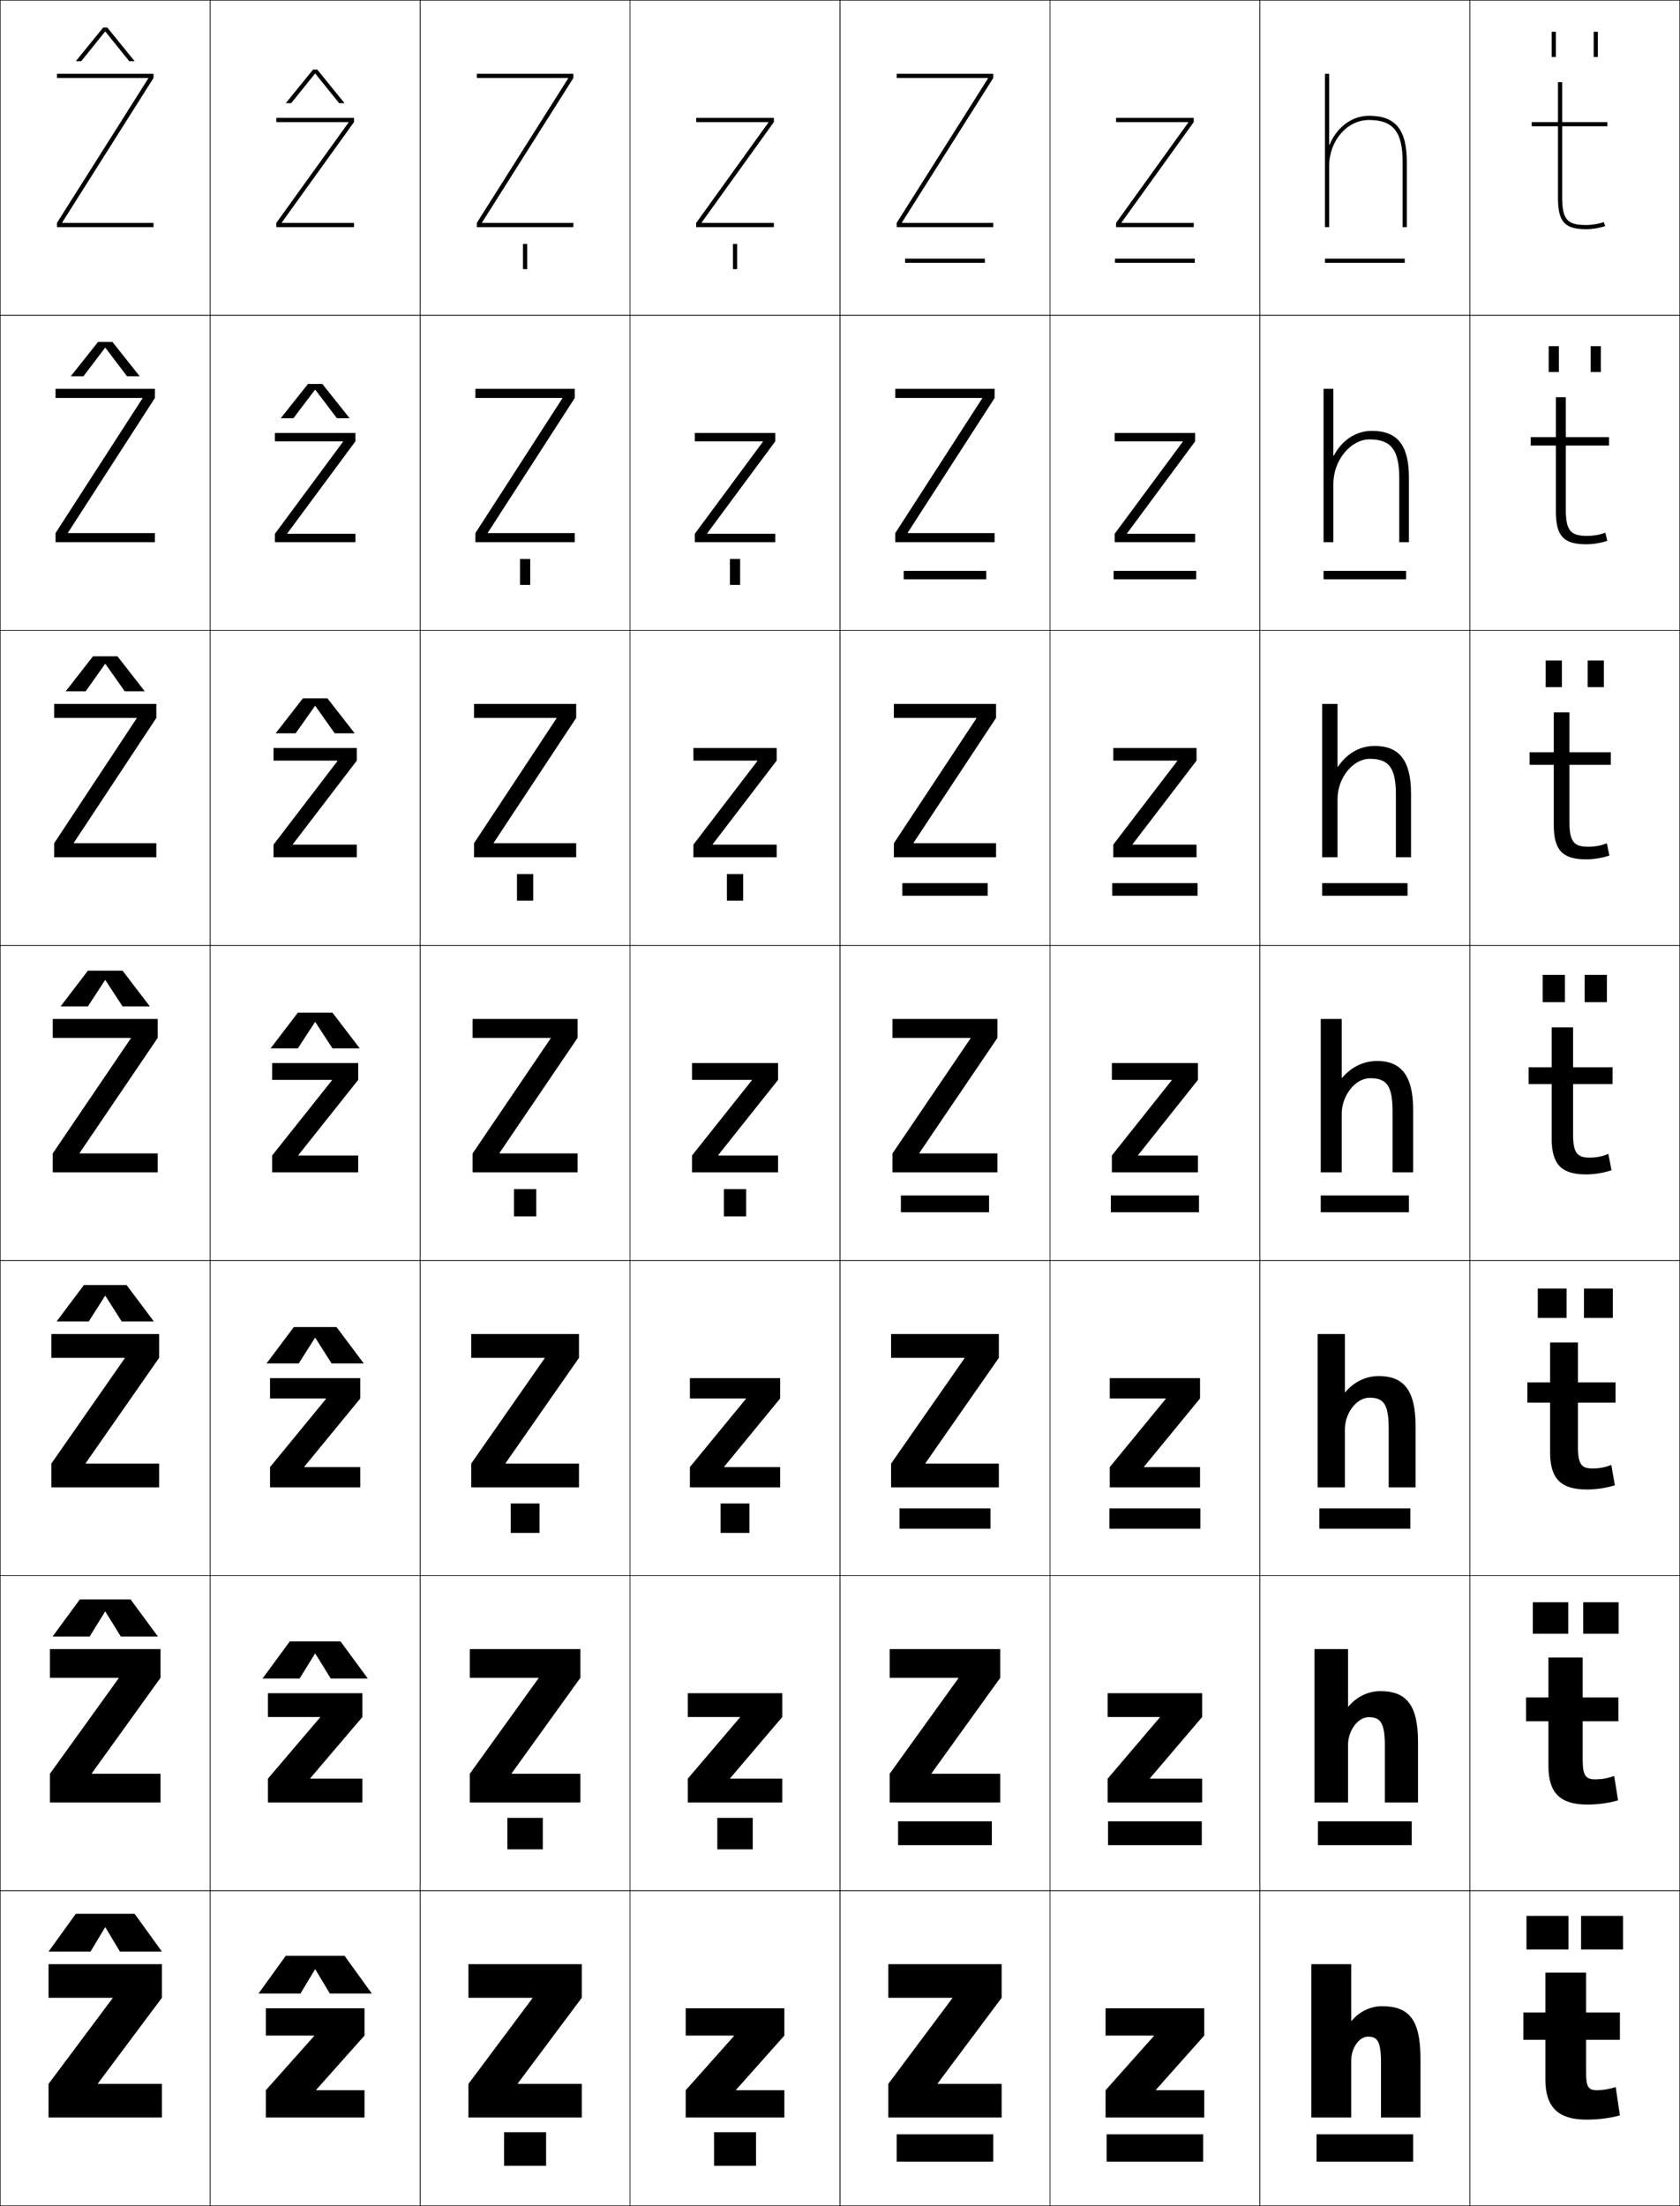 <?xml version="1.0" encoding="utf-8"?>
<!-- Generator: Adobe Illustrator 11 Build 225, SVG Export Plug-In . SVG Version: 6.0.0 Build 78)  -->
<!DOCTYPE svg PUBLIC "-//W3C//DTD SVG 1.0//EN"    "http://www.w3.org/TR/2001/REC-SVG-20010904/DTD/svg10.dtd">
<svg  xmlns="http://www.w3.org/2000/svg" xmlns:xlink="http://www.w3.org/1999/xlink" xmlns:a="http://ns.adobe.com/AdobeSVGViewerExtensions/3.0/"
	 width="800.25" height="1050.25" viewBox="0 0 800.25 1050.25" overflow="visible" enable-background="new 0 0 800.25 1050.25"
	 xml:space="preserve">
		<g id="レイヤー1">
			<g>
				<rect x="0.125" y="0.125" fill="none" stroke="#000000" stroke-width="0.25" width="100" height="150"/> 
				<rect x="100.125" y="0.125" fill="none" stroke="#000000" stroke-width="0.25" width="100" height="150"/> 
				<rect x="200.125" y="0.125" fill="none" stroke="#000000" stroke-width="0.25" width="100" height="150"/> 
				<rect x="300.125" y="0.125" fill="none" stroke="#000000" stroke-width="0.25" width="100" height="150"/> 
				<rect x="400.125" y="0.125" fill="none" stroke="#000000" stroke-width="0.25" width="100" height="150"/> 
				<rect x="500.125" y="0.125" fill="none" stroke="#000000" stroke-width="0.25" width="100" height="150"/> 
				<rect x="600.125" y="0.125" fill="none" stroke="#000000" stroke-width="0.25" width="100" height="150"/> 
				<rect x="0.125" y="150.125" fill="none" stroke="#000000" stroke-width="0.25" width="100" height="150"/> 
				<rect x="100.125" y="150.125" fill="none" stroke="#000000" stroke-width="0.25" width="100" height="150"/> 
				<rect x="200.125" y="150.125" fill="none" stroke="#000000" stroke-width="0.25" width="100" height="150"/> 
				<rect x="300.125" y="150.125" fill="none" stroke="#000000" stroke-width="0.25" width="100" height="150"/> 
				<rect x="400.125" y="150.125" fill="none" stroke="#000000" stroke-width="0.25" width="100" height="150"/> 
				<rect x="500.125" y="150.125" fill="none" stroke="#000000" stroke-width="0.25" width="100" height="150"/> 
				<rect x="600.125" y="150.125" fill="none" stroke="#000000" stroke-width="0.25" width="100" height="150"/> 
				<rect x="0.125" y="300.125" fill="none" stroke="#000000" stroke-width="0.25" width="100" height="150"/> 
				<rect x="100.125" y="300.125" fill="none" stroke="#000000" stroke-width="0.25" width="100" height="150"/> 
				<rect x="200.125" y="300.125" fill="none" stroke="#000000" stroke-width="0.25" width="100" height="150"/> 
				<rect x="300.125" y="300.125" fill="none" stroke="#000000" stroke-width="0.25" width="100" height="150"/> 
				<rect x="400.125" y="300.125" fill="none" stroke="#000000" stroke-width="0.25" width="100" height="150"/> 
				<rect x="500.125" y="300.125" fill="none" stroke="#000000" stroke-width="0.25" width="100" height="150"/> 
				<rect x="600.125" y="300.125" fill="none" stroke="#000000" stroke-width="0.25" width="100" height="150"/> 
				<rect x="0.125" y="450.125" fill="none" stroke="#000000" stroke-width="0.25" width="100" height="150"/> 
				<rect x="100.125" y="450.125" fill="none" stroke="#000000" stroke-width="0.25" width="100" height="150"/> 
				<rect x="200.125" y="450.125" fill="none" stroke="#000000" stroke-width="0.25" width="100" height="150"/> 
				<rect x="300.125" y="450.125" fill="none" stroke="#000000" stroke-width="0.25" width="100" height="150"/> 
				<rect x="400.125" y="450.125" fill="none" stroke="#000000" stroke-width="0.25" width="100" height="150"/> 
				<rect x="500.125" y="450.125" fill="none" stroke="#000000" stroke-width="0.25" width="100" height="150"/> 
				<rect x="600.125" y="450.125" fill="none" stroke="#000000" stroke-width="0.25" width="100" height="150"/> 
				<rect x="0.125" y="600.125" fill="none" stroke="#000000" stroke-width="0.25" width="100" height="150"/> 
				<rect x="100.125" y="600.125" fill="none" stroke="#000000" stroke-width="0.25" width="100" height="150"/> 
				<rect x="200.125" y="600.125" fill="none" stroke="#000000" stroke-width="0.25" width="100" height="150"/> 
				<rect x="300.125" y="600.125" fill="none" stroke="#000000" stroke-width="0.25" width="100" height="150"/> 
				<rect x="400.125" y="600.125" fill="none" stroke="#000000" stroke-width="0.25" width="100" height="150"/> 
				<rect x="500.125" y="600.125" fill="none" stroke="#000000" stroke-width="0.25" width="100" height="150"/> 
				<rect x="600.125" y="600.125" fill="none" stroke="#000000" stroke-width="0.25" width="100" height="150"/> 
				<rect x="0.125" y="750.125" fill="none" stroke="#000000" stroke-width="0.25" width="100" height="150"/> 
				<rect x="100.125" y="750.125" fill="none" stroke="#000000" stroke-width="0.25" width="100" height="150"/> 
				<rect x="200.125" y="750.125" fill="none" stroke="#000000" stroke-width="0.25" width="100" height="150"/> 
				<rect x="300.125" y="750.125" fill="none" stroke="#000000" stroke-width="0.25" width="100" height="150"/> 
				<rect x="400.125" y="750.125" fill="none" stroke="#000000" stroke-width="0.25" width="100" height="150"/> 
				<rect x="500.125" y="750.125" fill="none" stroke="#000000" stroke-width="0.25" width="100" height="150"/> 
				<rect x="600.125" y="750.125" fill="none" stroke="#000000" stroke-width="0.25" width="100" height="150"/> 
				<rect x="0.125" y="900.125" fill="none" stroke="#000000" stroke-width="0.25" width="100" height="150"/> 
				<rect x="100.125" y="900.125" fill="none" stroke="#000000" stroke-width="0.25" width="100" height="150"/> 
				<rect x="200.125" y="900.125" fill="none" stroke="#000000" stroke-width="0.25" width="100" height="150"/> 
				<rect x="300.125" y="900.125" fill="none" stroke="#000000" stroke-width="0.25" width="100" height="150"/> 
				<rect x="400.125" y="900.125" fill="none" stroke="#000000" stroke-width="0.25" width="100" height="150"/> 
				<rect x="500.125" y="900.125" fill="none" stroke="#000000" stroke-width="0.25" width="100" height="150"/> 
				<rect x="600.125" y="900.125" fill="none" stroke="#000000" stroke-width="0.25" width="100" height="150"/> 
				<rect x="700.125" y="0.125" fill="none" stroke="#000000" stroke-width="0.25" width="100" height="150"/> 
				<rect x="700.125" y="150.125" fill="none" stroke="#000000" stroke-width="0.25" width="100" height="150"/> 
				<rect x="700.125" y="300.125" fill="none" stroke="#000000" stroke-width="0.25" width="100" height="150"/> 
				<rect x="700.125" y="450.125" fill="none" stroke="#000000" stroke-width="0.25" width="100" height="150"/> 
				<rect x="700.125" y="600.125" fill="none" stroke="#000000" stroke-width="0.25" width="100" height="150"/> 
				<rect x="700.125" y="750.125" fill="none" stroke="#000000" stroke-width="0.25" width="100" height="150"/> 
				<rect x="700.125" y="900.125" fill="none" stroke="#000000" stroke-width="0.25" width="100" height="150"/> 
			</g>
			<g>
				<g>
					<polygon points="46.625,991.924 77.125,951.125 77.125,935.125 23.125,935.125 23.125,951.125 53.625,951.125 
						53.625,951.324 23.125,992.125 23.125,1008.125 77.125,1008.125 77.125,992.125 46.625,992.125 "/>
					<polygon points="50.225,917.625 57.125,929.125 77.125,929.125 64.125,911.125 36.125,911.125 23.125,929.125 
						43.125,929.125 50.025,917.625 "/>
				</g>
				<g>
					<polygon points="23.791,785.125 23.791,798.791 56.525,798.791 56.525,798.99 
						23.791,844.458 23.791,858.125 76.458,858.125 76.458,844.458 43.725,844.458 
						43.725,844.257 76.458,798.791 76.458,785.125 "/>
					<polygon points="50.224,767.292 57.542,779.125 75.208,779.125 62.208,761.458 
						38.042,761.458 25.041,779.125 42.708,779.125 50.025,767.292 "/>
				</g>
				<g>
					<polygon points="24.458,635.125 24.458,646.458 59.425,646.458 59.425,646.657 
						24.458,696.792 24.458,708.125 75.792,708.125 75.792,696.792 40.825,696.792 
						40.825,696.591 75.792,646.458 75.792,635.125 "/>
					<polygon points="50.225,616.958 57.958,629.125 73.292,629.125 60.292,611.792 
						39.958,611.792 26.958,629.125 42.292,629.125 50.025,616.958 "/>
				</g>
				<g>
					<polygon points="25.125,485.125 25.125,494.125 62.325,494.125 62.325,494.324 25.125,549.125 25.125,558.125 
						75.125,558.125 75.125,549.125 37.925,549.125 37.925,548.924 75.125,494.125 75.125,485.125 "/>
					<polygon points="50.225,466.625 58.375,479.125 71.375,479.125 58.375,462.125 41.875,462.125 28.875,479.125 
						41.875,479.125 50.025,466.625 "/>
				</g>
				<g>
					<polygon points="65.092,341.991 25.792,401.458 25.792,408.125 74.458,408.125 
						74.458,401.458 35.158,401.458 35.158,401.257 74.458,341.792 74.458,335.125 
						25.792,335.125 25.792,341.792 65.092,341.792 "/>
					<polygon points="50.224,316.107 59.433,329.125 68.958,329.125 55.958,312.458 
						44.291,312.458 31.292,329.125 40.816,329.125 50.025,316.107 "/>
				</g>
				<g>
					<polygon points="67.858,189.658 26.458,253.792 26.458,258.125 73.792,258.125 
						73.792,253.792 32.392,253.792 32.392,253.591 73.792,189.458 73.792,185.125 
						26.458,185.125 26.458,189.458 67.858,189.458 "/>
					<polygon points="50.225,165.591 60.492,179.125 66.542,179.125 53.542,162.792 
						46.708,162.792 33.708,179.125 39.758,179.125 50.025,165.591 "/>
				</g>
				<g>
					<polygon points="70.625,37.324 27.125,106.125 27.125,108.125 73.125,108.125 73.125,106.125 29.625,106.125 
						29.625,105.924 73.125,37.125 73.125,35.125 27.125,35.125 27.125,37.125 70.625,37.125 "/>
					<polygon points="50.225,15.074 61.55,29.125 64.125,29.125 51.125,13.125 49.125,13.125 36.125,29.125 
						38.7,29.125 50.025,15.074 "/>
				</g>
			</g>
			<g>
				<g>
					<polygon points="150.625,995.123 173.625,995.123 173.625,1008.123 126.625,1008.123 126.625,995.123 
						149.625,969.324 149.625,969.123 126.625,969.123 126.625,956.123 173.625,956.123 173.625,969.123 
						150.625,994.924 "/>
					<polygon points="150.225,937.625 157.125,949.125 177.125,949.125 164.125,931.125 136.125,931.125 123.125,949.125 
						143.125,949.125 150.025,937.625 "/>
				</g>
				<g>
					<polygon points="147.791,846.789 172.625,846.789 172.625,858.123 127.625,858.123 
						127.625,846.789 152.458,817.657 152.458,817.456 127.625,817.456 127.625,806.123 
						172.625,806.123 172.625,817.456 147.791,846.59 "/>
					<polygon points="150.225,787.291 157.542,799.125 175.208,799.125 162.208,781.458 
						138.042,781.458 125.042,799.125 142.708,799.125 150.025,787.291 "/>
				</g>
				<g>
					<polygon points="144.958,698.456 171.625,698.456 171.625,708.123 128.625,708.123 128.625,698.456 
						155.292,665.991 155.292,665.79 128.625,665.79 128.625,656.123 171.625,656.123 
						171.625,665.79 144.958,698.257 "/>
					<polygon points="150.225,636.958 157.958,649.125 173.292,649.125 160.292,631.792 
						139.958,631.792 126.958,649.125 142.292,649.125 150.025,636.958 "/>
				</g>
				<g>
					<polygon points="129.625,506.123 170.625,506.123 170.625,514.123 142.125,549.924 142.125,550.123 
						170.625,550.123 170.625,558.123 129.625,558.123 129.625,550.123 158.125,514.324 158.125,514.123 
						129.625,514.123 "/>
					<polygon points="150.225,486.625 158.375,499.125 171.375,499.125 158.375,482.125 141.875,482.125 128.875,499.125 
						141.875,499.125 150.025,486.625 "/>
				</g>
				<g>
					<polygon points="160.754,362.324 160.754,362.123 130.291,362.123 130.291,356.123 
						169.958,356.123 169.958,362.123 139.495,401.923 139.495,402.123 169.958,402.123 
						169.958,408.123 130.291,408.123 130.291,402.123 "/>
					<polygon points="150.225,336.108 159.433,349.125 168.958,349.125 155.958,332.458 
						144.292,332.458 131.291,349.125 140.816,349.125 150.025,336.108 "/>
				</g>
				<g>
					<polygon points="163.385,210.324 163.385,210.123 130.958,210.123 130.958,206.123 
						169.292,206.123 169.292,210.123 136.865,253.924 136.865,254.123 169.292,254.123 
						169.292,258.123 130.958,258.123 130.958,254.123 "/>
					<polygon points="150.225,185.591 160.492,199.125 166.542,199.125 153.542,182.792 
						146.708,182.792 133.708,199.125 139.759,199.125 150.025,185.591 "/>
				</g>
				<g>
					<polygon points="166.015,58.324 131.625,106.123 131.625,108.123 168.625,108.123 168.625,106.123 
						134.235,106.123 134.235,105.924 168.625,58.123 168.625,56.123 131.625,56.123 
						131.625,58.123 166.015,58.123 "/>
					<polygon points="150.225,35.074 161.55,49.125 164.125,49.125 151.125,33.125 149.125,33.125 136.125,49.125 
						138.7,49.125 150.025,35.074 "/>
				</g>
			</g>
			<g>
				<g>
					<polygon points="246.625,991.924 277.125,951.125 277.125,935.125 223.125,935.125 223.125,951.125 253.625,951.125 
						253.625,951.324 223.125,992.125 223.125,1008.125 277.125,1008.125 277.125,992.125 246.625,992.125 "/>
					<rect x="240.125" y="1015.125" width="20" height="16"/> 
				</g>
				<g>
					<polygon points="223.792,785.125 223.792,798.791 256.525,798.791 256.525,798.99 
						223.792,844.458 223.792,858.125 276.458,858.125 276.458,844.458 243.725,844.458 
						243.725,844.257 276.458,798.791 276.458,785.125 "/>
					<rect x="241.691" y="865.458" width="16.866" height="15"/> 
				</g>
				<g>
					<polygon points="224.458,635.125 224.458,646.458 259.425,646.458 259.425,646.657 
						224.458,696.792 224.458,708.125 275.792,708.125 275.792,696.792 240.825,696.792 
						240.825,696.591 275.792,646.458 275.792,635.125 "/>
					<rect x="243.259" y="715.792" width="13.733" height="14"/> 
				</g>
				<g>
					<polygon points="225.125,485.125 225.125,494.125 262.325,494.125 262.325,494.324 225.125,549.125 
						225.125,558.125 275.125,558.125 275.125,549.125 237.925,549.125 237.925,548.924 275.125,494.125 
						275.125,485.125 "/>
					<rect x="244.825" y="566.125" width="10.6" height="13"/> 
				</g>
				<g>
					<polygon points="265.091,341.991 225.792,401.458 225.792,408.125 274.458,408.125 
						274.458,401.458 235.158,401.458 235.158,401.257 274.458,341.792 274.458,335.125 
						225.792,335.125 225.792,341.792 265.091,341.792 "/>
					<rect x="246.258" y="416.125" width="7.733" height="12.667"/> 
				</g>
				<g>
					<polygon points="267.858,189.658 226.458,253.792 226.458,258.125 273.792,258.125 
						273.792,253.792 232.392,253.792 232.392,253.591 273.792,189.458 273.792,185.125 
						226.458,185.125 226.458,189.458 267.858,189.458 "/>
					<rect x="247.692" y="266.125" width="4.866" height="12.333"/> 
				</g>
				<g>
					<polygon points="270.625,37.324 227.125,106.125 227.125,108.125 273.125,108.125 273.125,106.125 229.625,106.125 
						229.625,105.924 273.125,37.125 273.125,35.125 227.125,35.125 227.125,37.125 270.625,37.125 "/>
					<rect x="249.125" y="116.125" width="2" height="12"/> 
				</g>
			</g>
			<g>
				<g>
					<polygon points="350.625,995.123 373.625,995.123 373.625,1008.123 326.625,1008.123 326.625,995.123 
						349.625,969.324 349.625,969.123 326.625,969.123 326.625,956.123 373.625,956.123 373.625,969.123 
						350.625,994.924 "/>
					<rect x="340.125" y="1015.125" width="20" height="16"/> 
				</g>
				<g>
					<polygon points="347.792,846.789 372.625,846.789 372.625,858.123 327.625,858.123 
						327.625,846.789 352.458,817.657 352.458,817.456 327.625,817.456 327.625,806.123 
						372.625,806.123 372.625,817.456 347.792,846.59 "/>
					<rect x="341.691" y="865.458" width="16.867" height="15"/> 
				</g>
				<g>
					<polygon points="344.958,698.456 371.625,698.456 371.625,708.123 328.625,708.123 328.625,698.456 
						355.292,665.991 355.292,665.79 328.625,665.79 328.625,656.123 371.625,656.123 
						371.625,665.79 344.958,698.257 "/>
					<rect x="343.258" y="715.792" width="13.733" height="14"/> 
				</g>
				<g>
					<polygon points="329.625,506.123 370.625,506.123 370.625,514.123 342.125,549.924 342.125,550.123 
						370.625,550.123 370.625,558.123 329.625,558.123 329.625,550.123 358.125,514.324 358.125,514.123 
						329.625,514.123 "/>
					<rect x="344.825" y="566.125" width="10.6" height="13"/> 
				</g>
				<g>
					<polygon points="360.755,362.324 360.755,362.123 330.292,362.123 330.292,356.123 
						369.958,356.123 369.958,362.123 339.495,401.923 339.495,402.123 369.958,402.123 
						369.958,408.123 330.292,408.123 330.292,402.123 "/>
					<rect x="346.258" y="416.125" width="7.733" height="12.667"/> 
				</g>
				<g>
					<polygon points="363.385,210.324 363.385,210.123 330.958,210.123 330.958,206.123 
						369.292,206.123 369.292,210.123 336.865,253.924 336.865,254.123 369.292,254.123 
						369.292,258.123 330.958,258.123 330.958,254.123 "/>
					<rect x="347.692" y="266.125" width="4.867" height="12.333"/> 
				</g>
				<g>
					<polygon points="366.015,58.324 331.625,106.123 331.625,108.123 368.625,108.123 368.625,106.123 
						334.235,106.123 334.235,105.924 368.625,58.123 368.625,56.123 331.625,56.123 
						331.625,58.123 366.015,58.123 "/>
					<rect x="349.125" y="116.125" width="2" height="12"/> 
				</g>
			</g>
			<g>
				<g>
					<polygon points="446.625,991.924 477.125,951.125 477.125,935.125 423.125,935.125 423.125,951.125 453.625,951.125 
						453.625,951.324 423.125,992.125 423.125,1008.125 477.125,1008.125 477.125,992.125 446.625,992.125 "/>
					<rect x="427.125" y="1016.125" width="46" height="13"/> 
				</g>
				<g>
					<polygon points="423.792,785.125 423.792,798.791 456.524,798.791 456.524,798.99 
						423.792,844.458 423.792,858.125 476.458,858.125 476.458,844.458 443.725,844.458 
						443.725,844.257 476.458,798.791 476.458,785.125 "/>
					<rect x="427.791" y="867.125" width="44.667" height="11.333"/> 
				</g>
				<g>
					<polygon points="424.458,635.125 424.458,646.458 459.425,646.458 459.425,646.657 
						424.458,696.792 424.458,708.125 475.792,708.125 475.792,696.792 440.825,696.792 
						440.825,696.591 475.792,646.458 475.792,635.125 "/>
					<rect x="428.458" y="718.125" width="43.334" height="9.667"/> 
				</g>
				<g>
					<polygon points="425.125,485.125 425.125,494.125 462.325,494.125 462.325,494.324 425.125,549.125 
						425.125,558.125 475.125,558.125 475.125,549.125 437.925,549.125 437.925,548.924 475.125,494.125 
						475.125,485.125 "/>
					<rect x="429.125" y="569.125" width="42" height="8"/> 
				</g>
				<g>
					<polygon points="465.092,341.991 425.791,401.458 425.791,408.125 474.458,408.125 
						474.458,401.458 435.158,401.458 435.158,401.257 474.458,341.792 474.458,335.125 
						425.791,335.125 425.791,341.792 465.092,341.792 "/>
					<rect x="429.792" y="420.458" width="40.666" height="6"/> 
				</g>
				<g>
					<polygon points="467.858,189.658 426.458,253.792 426.458,258.125 473.792,258.125 
						473.792,253.792 432.392,253.792 432.392,253.591 473.792,189.458 473.792,185.125 
						426.458,185.125 426.458,189.458 467.858,189.458 "/>
					<rect x="430.458" y="271.792" width="39.334" height="4"/> 
				</g>
				<g>
					<polygon points="470.625,37.324 427.125,106.125 427.125,108.125 473.125,108.125 473.125,106.125 429.625,106.125 
						429.625,105.924 473.125,37.125 473.125,35.125 427.125,35.125 427.125,37.125 470.625,37.125 "/>
					<rect x="431.125" y="123.125" width="38" height="2"/> 
				</g>
			</g>
			<g>
				<g>
					<polygon points="550.625,995.123 573.625,995.123 573.625,1008.123 526.625,1008.123 526.625,995.123 
						549.625,969.324 549.625,969.123 526.625,969.123 526.625,956.123 573.625,956.123 573.625,969.123 
						550.625,994.924 "/>
					<rect x="527.125" y="1016.125" width="46" height="13"/> 
				</g>
				<g>
					<polygon points="547.792,846.789 572.625,846.789 572.625,858.123 527.625,858.123 527.625,846.789 
						552.458,817.657 552.458,817.456 527.625,817.456 527.625,806.123 572.625,806.123 
						572.625,817.456 547.792,846.59 "/>
					<rect x="527.791" y="867.125" width="44.667" height="11.333"/> 
				</g>
				<g>
					<polygon points="544.958,698.456 571.625,698.456 571.625,708.123 528.625,708.123 528.625,698.456 
						555.292,665.991 555.292,665.79 528.625,665.79 528.625,656.123 571.625,656.123 
						571.625,665.79 544.958,698.257 "/>
					<rect x="528.458" y="718.125" width="43.334" height="9.667"/> 
				</g>
				<g>
					<polygon points="529.625,506.123 570.625,506.123 570.625,514.123 542.125,549.924 542.125,550.123 
						570.625,550.123 570.625,558.123 529.625,558.123 529.625,550.123 558.125,514.324 558.125,514.123 
						529.625,514.123 "/>
					<rect x="529.125" y="569.125" width="42" height="8"/> 
				</g>
				<g>
					<polygon points="560.755,362.324 560.755,362.123 530.292,362.123 530.292,356.123 
						569.958,356.123 569.958,362.123 539.495,401.923 539.495,402.123 569.958,402.123 
						569.958,408.123 530.292,408.123 530.292,402.123 "/>
					<rect x="529.791" y="420.458" width="40.667" height="6"/> 
				</g>
				<g>
					<polygon points="563.385,210.324 563.385,210.123 530.958,210.123 530.958,206.123 
						569.292,206.123 569.292,210.123 536.865,253.924 536.865,254.123 569.292,254.123 
						569.292,258.123 530.958,258.123 530.958,254.123 "/>
					<rect x="530.458" y="271.792" width="39.334" height="4"/> 
				</g>
				<g>
					<polygon points="566.015,58.324 531.625,106.123 531.625,108.123 568.625,108.123 568.625,106.123 
						534.235,106.123 534.235,105.924 568.625,58.123 568.625,56.123 531.625,56.123 
						531.625,58.123 566.015,58.123 "/>
					<rect x="531.125" y="123.125" width="38" height="2"/> 
				</g>
			</g>
			<g>
				<rect x="627.125" y="1016.125" width="46" height="13"/> 
				<rect x="627.792" y="867.125" width="44.666" height="11.333"/> 
				<rect x="628.458" y="718.125" width="43.334" height="9.667"/> 
				<rect x="629.125" y="569.125" width="42" height="8"/> 
				<rect x="629.791" y="420.458" width="40.667" height="6"/> 
				<rect x="630.458" y="271.792" width="39.334" height="4"/> 
				<rect x="631.125" y="123.125" width="38" height="2"/> 
			</g>
			<g>
				<g>
					<path d="M755.625,1009.125c-13.146,0-19.5-5.719-19.5-19v-19h-10.5v-13h10.5v-19h19.4v19H771.625v13h-16.1
						v16c0,6.621,1.32,8,5.1,8c2.764,0,5.622-0.441,9-1.5l2,13.5
						C766.466,1008.48,761.392,1009.125,755.625,1009.125z"/>
					<g>
						<rect x="727.125" y="912.125" width="20" height="16"/> 
						<rect x="753.125" y="912.125" width="20" height="16"/> 
					</g>
				</g>
				<g>
					<path d="M753.908,808.125h17v11.333h-17V838.125c0,7.352,1.562,9,6,9
						c2.963,0,5.789-0.475,9-1.601L770.741,857.125c-4.565,1.308-9.541,2-14.666,2
						c-12.665,0-18.5-5.344-18.5-18.334v-21.333h-10.667V808.125h10.667v-19h16.333V808.125z"/>
					<g>
						<rect x="730.142" y="762.791" width="16.867" height="15.001"/> 
						<rect x="754.142" y="762.791" width="16.866" height="15.001"/> 
					</g>
				</g>
				<g>
					<path d="M751.642,658.125h17.9v9.667h-17.9V689.125c0,8.083,1.805,10,6.9,10
						c3.162,0,5.954-0.508,9-1.7l1.666,9.7c-3.972,1.261-8.849,2-13.333,2
						c-12.185,0-17.5-4.969-17.5-17.667v-23.666h-10.833V658.125H738.375v-19h13.267V658.125z"/>
					<g>
						<rect x="732.509" y="613.458" width="13.732" height="14"/> 
						<rect x="754.509" y="613.458" width="13.732" height="14"/> 
					</g>
				</g>
				<g>
					<path d="M749.325,508.125H768.125v8h-18.8v24c0,8.814,2.046,11,7.8,11
						c3.362,0,6.121-0.541,9-1.801l1.5,7.801c-3.378,1.213-8.156,2-12,2
						c-11.703,0-16.5-4.594-16.5-17v-26h-11v-8h11v-19h10.2V508.125z"/>
					<g>
						<rect x="734.825" y="464.125" width="10.6" height="13"/> 
						<rect x="754.825" y="464.125" width="10.6" height="13"/> 
					</g>
				</g>
				<g>
					<path d="M766.625,407.292c-3.094,1.11-7.48,1.833-11,1.833
						c-11.251,0-15.5-4.231-15.5-16.333v-28.667h-11.5V358.125h11.5v-19h7.467V358.125h19.7
						v6h-19.7v27.333c0,9.555,2.368,11.667,9.033,11.667
						c3.135,0,6.089-0.546,8.774-1.662L766.625,407.292z"/>
					<g>
						<rect x="736.258" y="314.458" width="7.733" height="12.667"/> 
						<rect x="756.258" y="314.458" width="7.733" height="12.667"/> 
					</g>
				</g>
				<g>
					<path d="M765.625,257.458c-2.809,1.008-6.804,1.667-10,1.667
						c-10.798,0-14.5-3.868-14.5-15.667V212.125h-12v-4h12v-19h4.733v19h20.6v4h-20.6v30.667
						c0,10.295,2.691,12.333,10.267,12.333c2.907,0,6.057-0.551,8.549-1.522
						L765.625,257.458z"/>
					<g>
						<rect x="737.691" y="164.792" width="4.867" height="12.333"/> 
						<rect x="757.691" y="164.792" width="4.867" height="12.333"/> 
					</g>
				</g>
				<g>
					<path d="M764.625,107.625c-2.523,0.906-6.128,1.5-9,1.5c-10.346,0-13.5-3.506-13.5-15v-34h-12.5v-2h12.5v-19
						h2v19h21.5v2h-21.5v34c0,11.035,3.014,13,11.5,13c2.68,0,6.024-0.557,8.323-1.383
						L764.625,107.625z"/>
					<g>
						<rect x="739.125" y="15.125" width="2" height="12"/> 
						<rect x="759.125" y="15.125" width="2" height="12"/> 
					</g>
				</g>
			</g>
			<g>
				<path d="M676.625,980.125v28h-18.8v-26c0-10.38-1.756-12.5-6.2-12.5c-4.116,0-8,5.238-8,11.5v27
					h-19v-73h19v27h0.2c3.407-4.256,8.984-7,14.3-7
					C670.982,955.125,676.625,961.129,676.625,980.125z"/>
				<path d="M626.125,785.125h16v27.333h0.2c3.791-4.605,9.415-7.333,15.133-7.333
					c12.255,0,18,6.281,18,24.333V858.125h-15.8v-27c0-11.064-2.141-13.601-7.7-13.601
					c-5.2,0-9.833,6.377-9.833,13.268V858.125h-16V785.125z"/>
				<path d="M627.625,635.125h13v27.667h0.2C645,657.835,650.672,655.125,656.792,655.125
					c11.651,0,17.499,6.559,17.499,23.667V708.125h-12.799v-28
					c0-11.749-2.527-14.7-9.201-14.7c-6.285,0-11.666,7.515-11.666,15.033V708.125h-13
					V635.125z"/>
				<path d="M639.125,513.125h0.2c4.559-5.307,10.278-8,16.8-8c11.049,0,17,6.836,17,23v30
					h-9.8v-29c0-12.434-2.912-15.8-10.7-15.8c-7.37,0-13.5,8.652-13.5,16.8v28h-10
					v-73h10V513.125z"/>
			</g>
			<path d="M629.792,335.125H637.125v29.931h0.2c4.16-6.252,10.323-9.931,17.467-9.931
				c11.571,0,17.333,6.75,17.333,22.667V408.125h-7.2v-29.667
				c0-13.086-3.437-17.2-12.466-17.2c-8.026,0-15.334,9.154-15.334,19.033V408.125
				h-7.333V335.125z"/>
			<path d="M635.125,185.125v31.861h0.2c3.761-7.197,10.368-11.861,18.134-11.861
				c12.094,0,17.666,6.665,17.666,22.333V258.125h-4.6v-30.333
				c0-13.74-3.961-18.6-14.233-18.6c-8.681,0-17.167,9.656-17.167,21.267V258.125
				h-4.666v-73H635.125z"/>
			<path d="M633.125,68.916V35.125h-2v73h2v-29c0-12.131,8.523-22,19-22c11.514,0,16,5.607,16,20v31h2v-31
				c0-15.42-5.383-22-18-22c-8.387,0-15.438,5.649-18.8,13.791H633.125z"/>
		</g>
	</svg>
